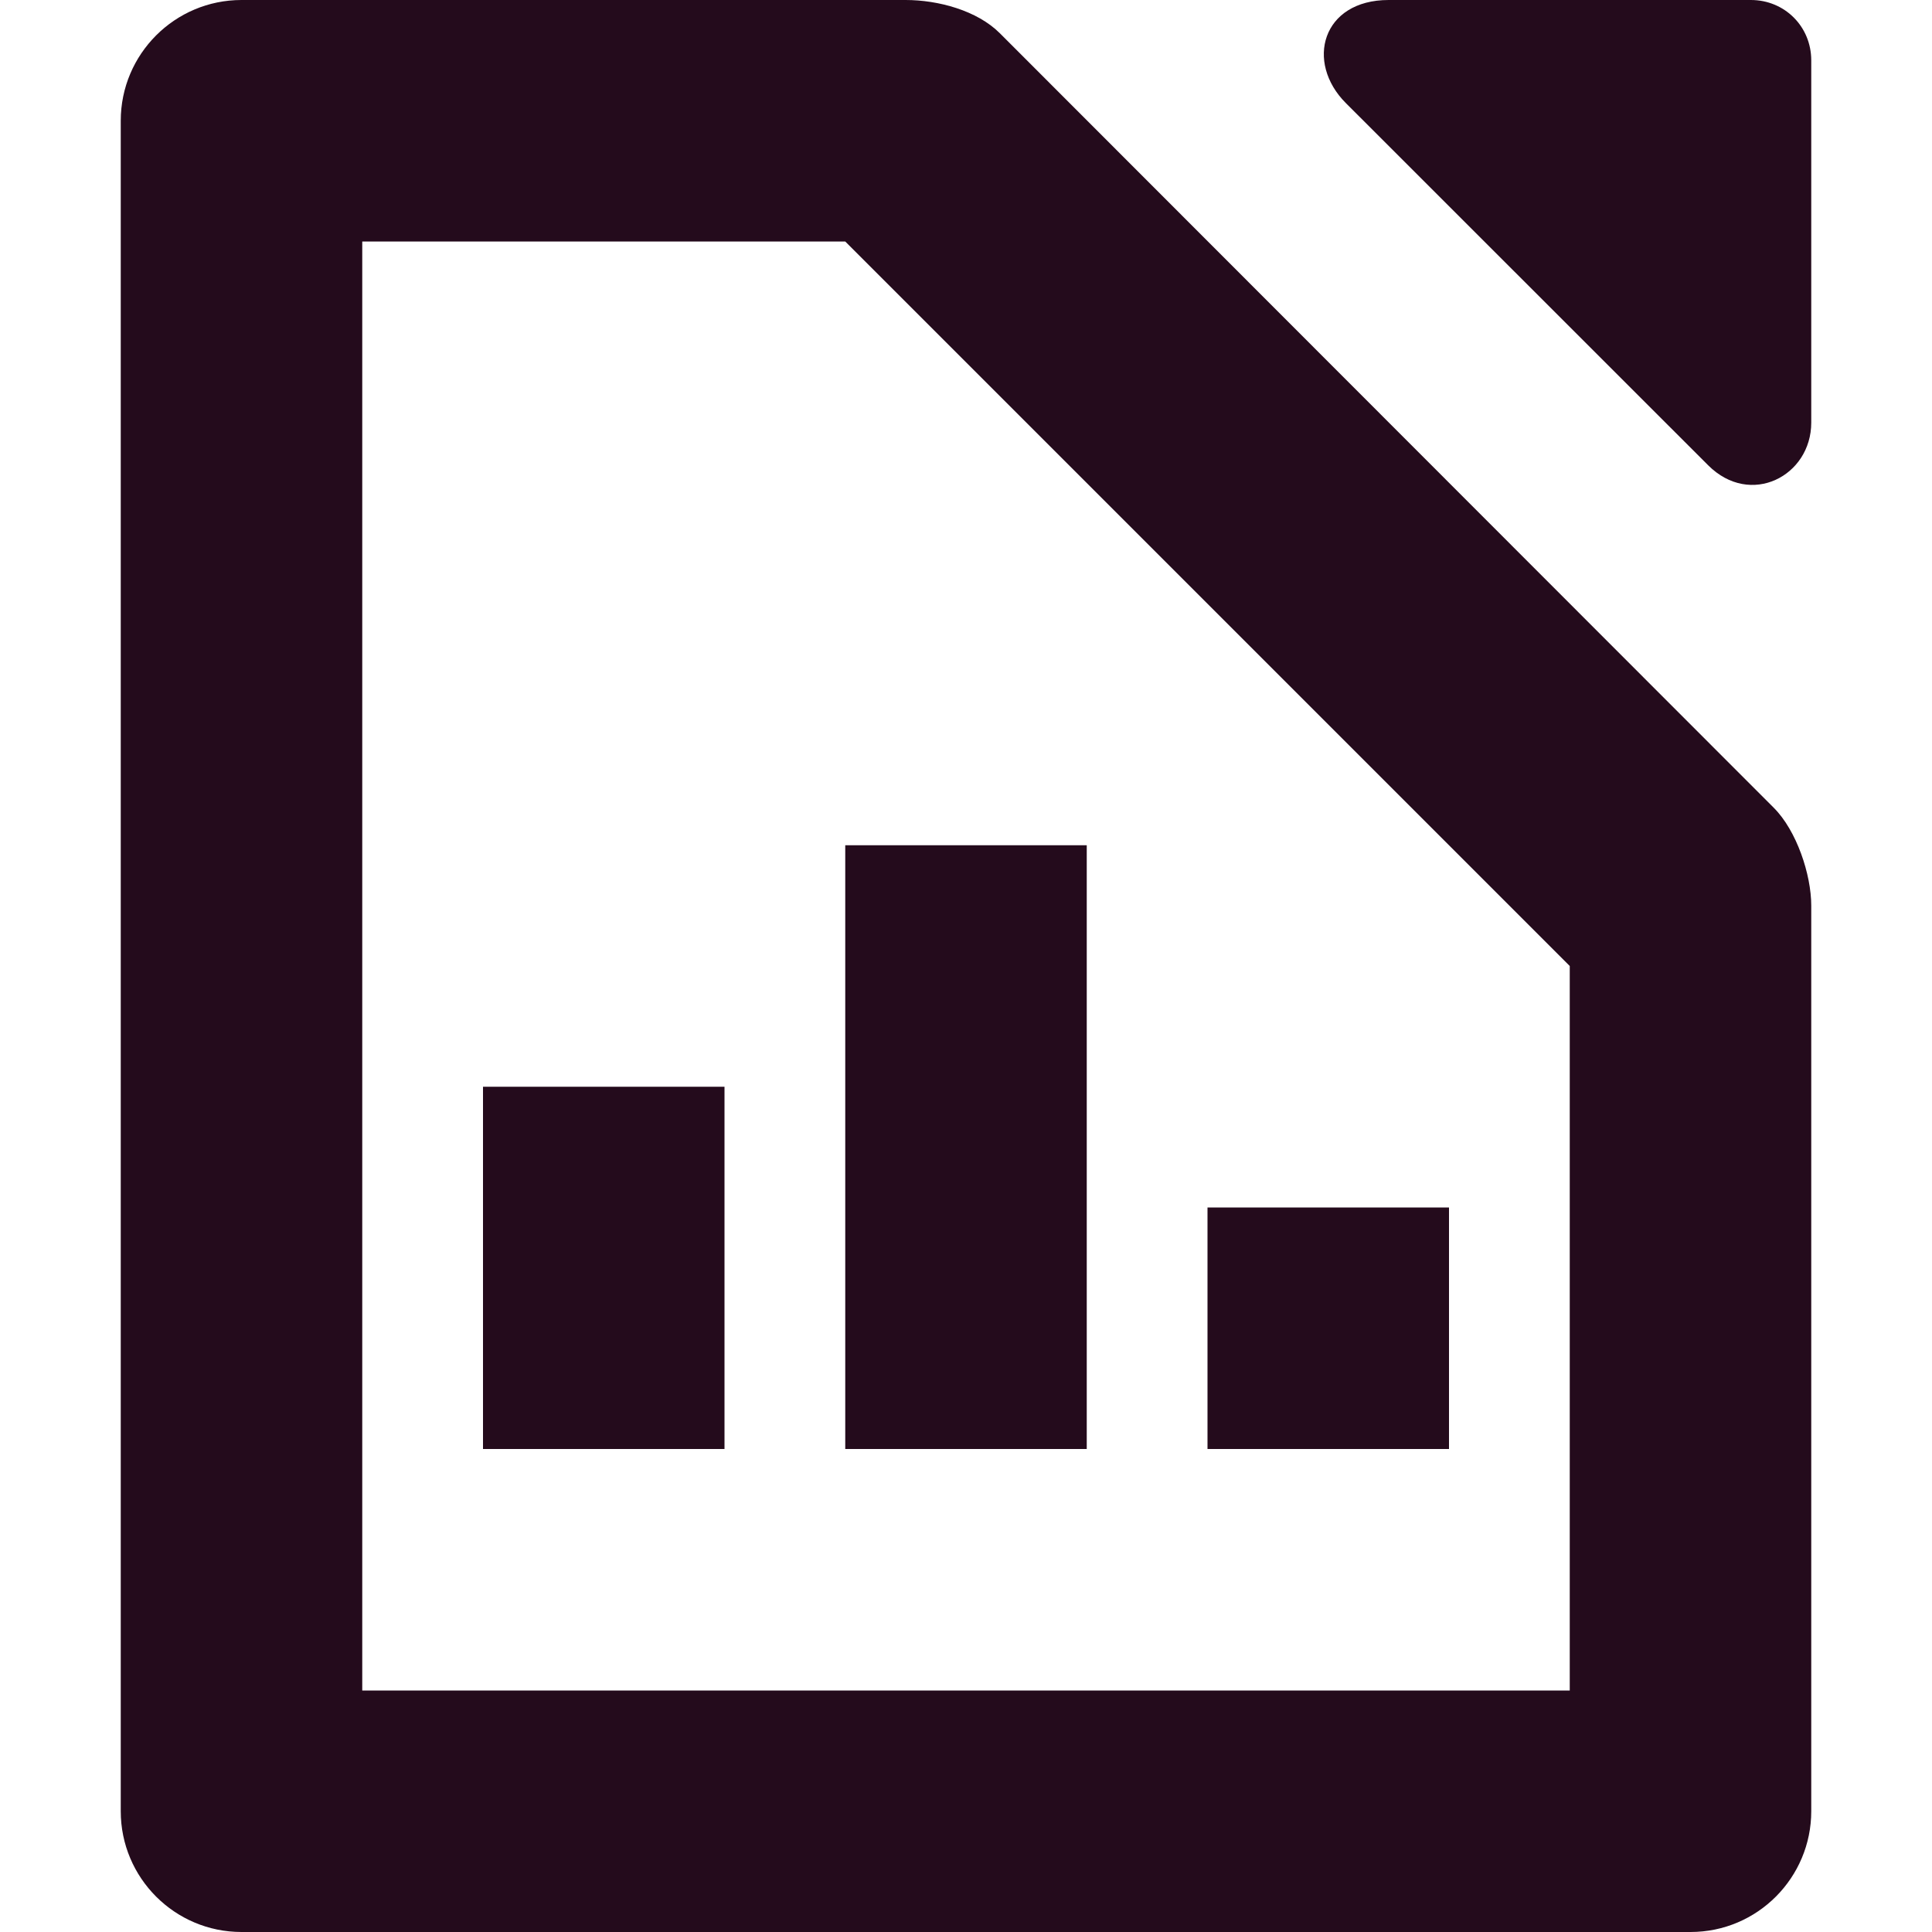 <svg xmlns="http://www.w3.org/2000/svg" width="16" height="16" version="1.1">
 <path style="fill:#240b1c" d="M -6,9 H -4 V 12 H -6 Z" transform="scale(-1,1)"/>
 <path style="fill:#240b1c" d="M 10,10 H 12 V 12 H 10 Z"/>
 <path style="fill:#240b1c" d="M -9,7 H -7 V 12 H -9 Z" transform="scale(-1,1)"/>
 <path style="fill:#240b1c" d="M 2,0 C 1.448,0 1,0.448 1,1 V 15 C 1,15.552 1.448,16 2,16 H 14 C 14.556,16 15,15.548 15,15 V 7.5 C 15,7.243 14.879,6.879 14.69,6.69 L 8.28,0.275 C 8.092,0.087 7.77,0 7.5,0 Z M 3,2 H 7 L 13,8 V 14 H 3 Z"/>
 <path style="fill:#240b1c" d="M 11.5,0 C 10.948,0 10.807,0.515 11.146,0.854 L 14.146,3.853 C 14.497,4.204 15,3.942 15,3.5 V 0.5 C 15,0.22 14.78,0 14.5,0 Z"/>
</svg>
